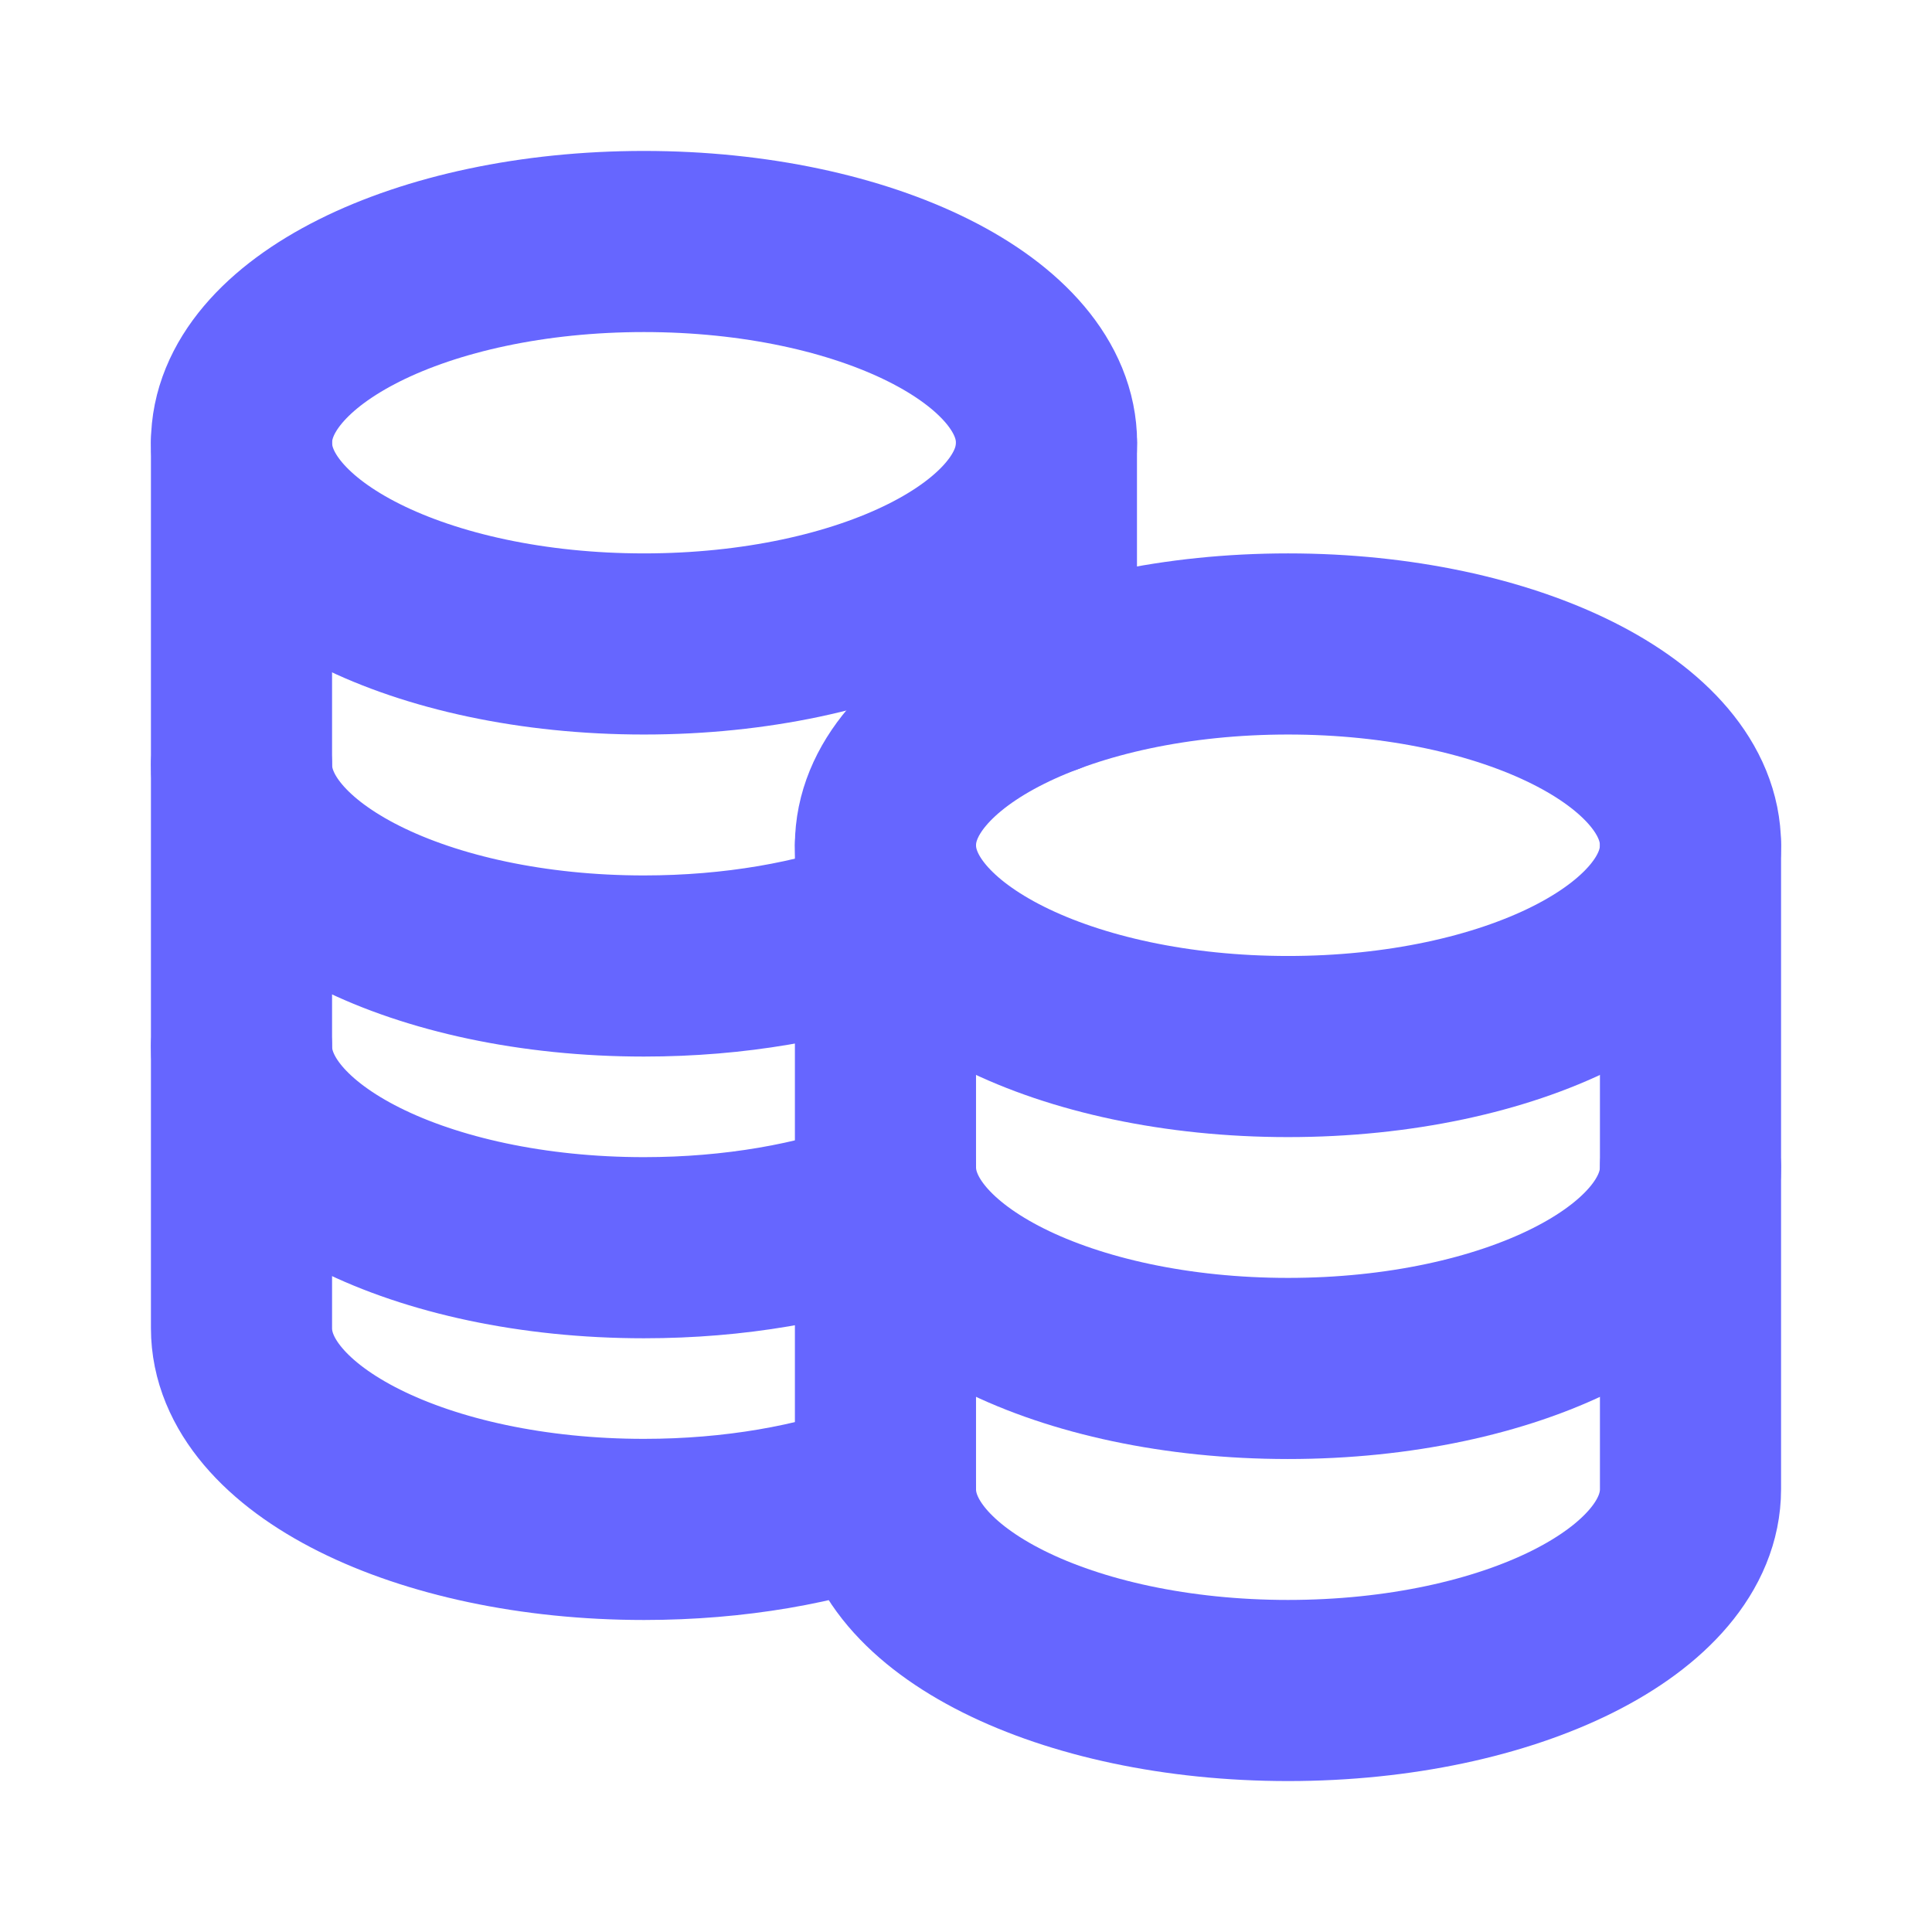 <svg width="16" height="16" viewBox="0 0 16 16" fill="none" xmlns="http://www.w3.org/2000/svg">
<path d="M10.667 8.667C8.826 8.667 7.333 7.921 7.333 7C7.333 6.08 8.826 5.333 10.667 5.333C12.508 5.333 14 6.08 14 7C14 7.921 12.508 8.667 10.667 8.667Z" stroke="#6666FF" stroke-width="1.5" stroke-linecap="round" stroke-linejoin="round"/>
<path d="M7.333 9.666C7.333 10.587 8.826 11.333 10.667 11.333C12.508 11.333 14 10.587 14 9.666" stroke="#6666FF" stroke-width="1.5" stroke-linecap="round" stroke-linejoin="round"/>
<path d="M2 6.333C2 7.254 3.492 8 5.333 8C6.084 8 6.776 7.876 7.334 7.667" stroke="#6666FF" stroke-width="1.5" stroke-linecap="round" stroke-linejoin="round"/>
<path d="M2 8.666C2 9.587 3.492 10.333 5.333 10.333C6.084 10.333 6.776 10.209 7.333 10" stroke="#6666FF" stroke-width="1.5" stroke-linecap="round" stroke-linejoin="round"/>
<path d="M2 3.667V11C2 11.92 3.492 12.666 5.333 12.666C6.084 12.666 6.776 12.542 7.333 12.333" stroke="#6666FF" stroke-width="1.5" stroke-linecap="round" stroke-linejoin="round"/>
<path d="M8.666 5.667V3.667" stroke="#6666FF" stroke-width="1.5" stroke-linecap="round" stroke-linejoin="round"/>
<path d="M7.333 7V12.333C7.333 13.254 8.826 14 10.667 14C12.508 14 14 13.254 14 12.333V7" stroke="#6666FF" stroke-width="1.5" stroke-linecap="round" stroke-linejoin="round"/>
<path d="M5.333 5.333C3.492 5.333 2 4.587 2 3.667C2 2.746 3.492 2 5.333 2C7.174 2 8.667 2.746 8.667 3.667C8.667 4.587 7.174 5.333 5.333 5.333Z" stroke="#6666FF" stroke-width="1.5" stroke-linecap="round" stroke-linejoin="round"/>
</svg>
